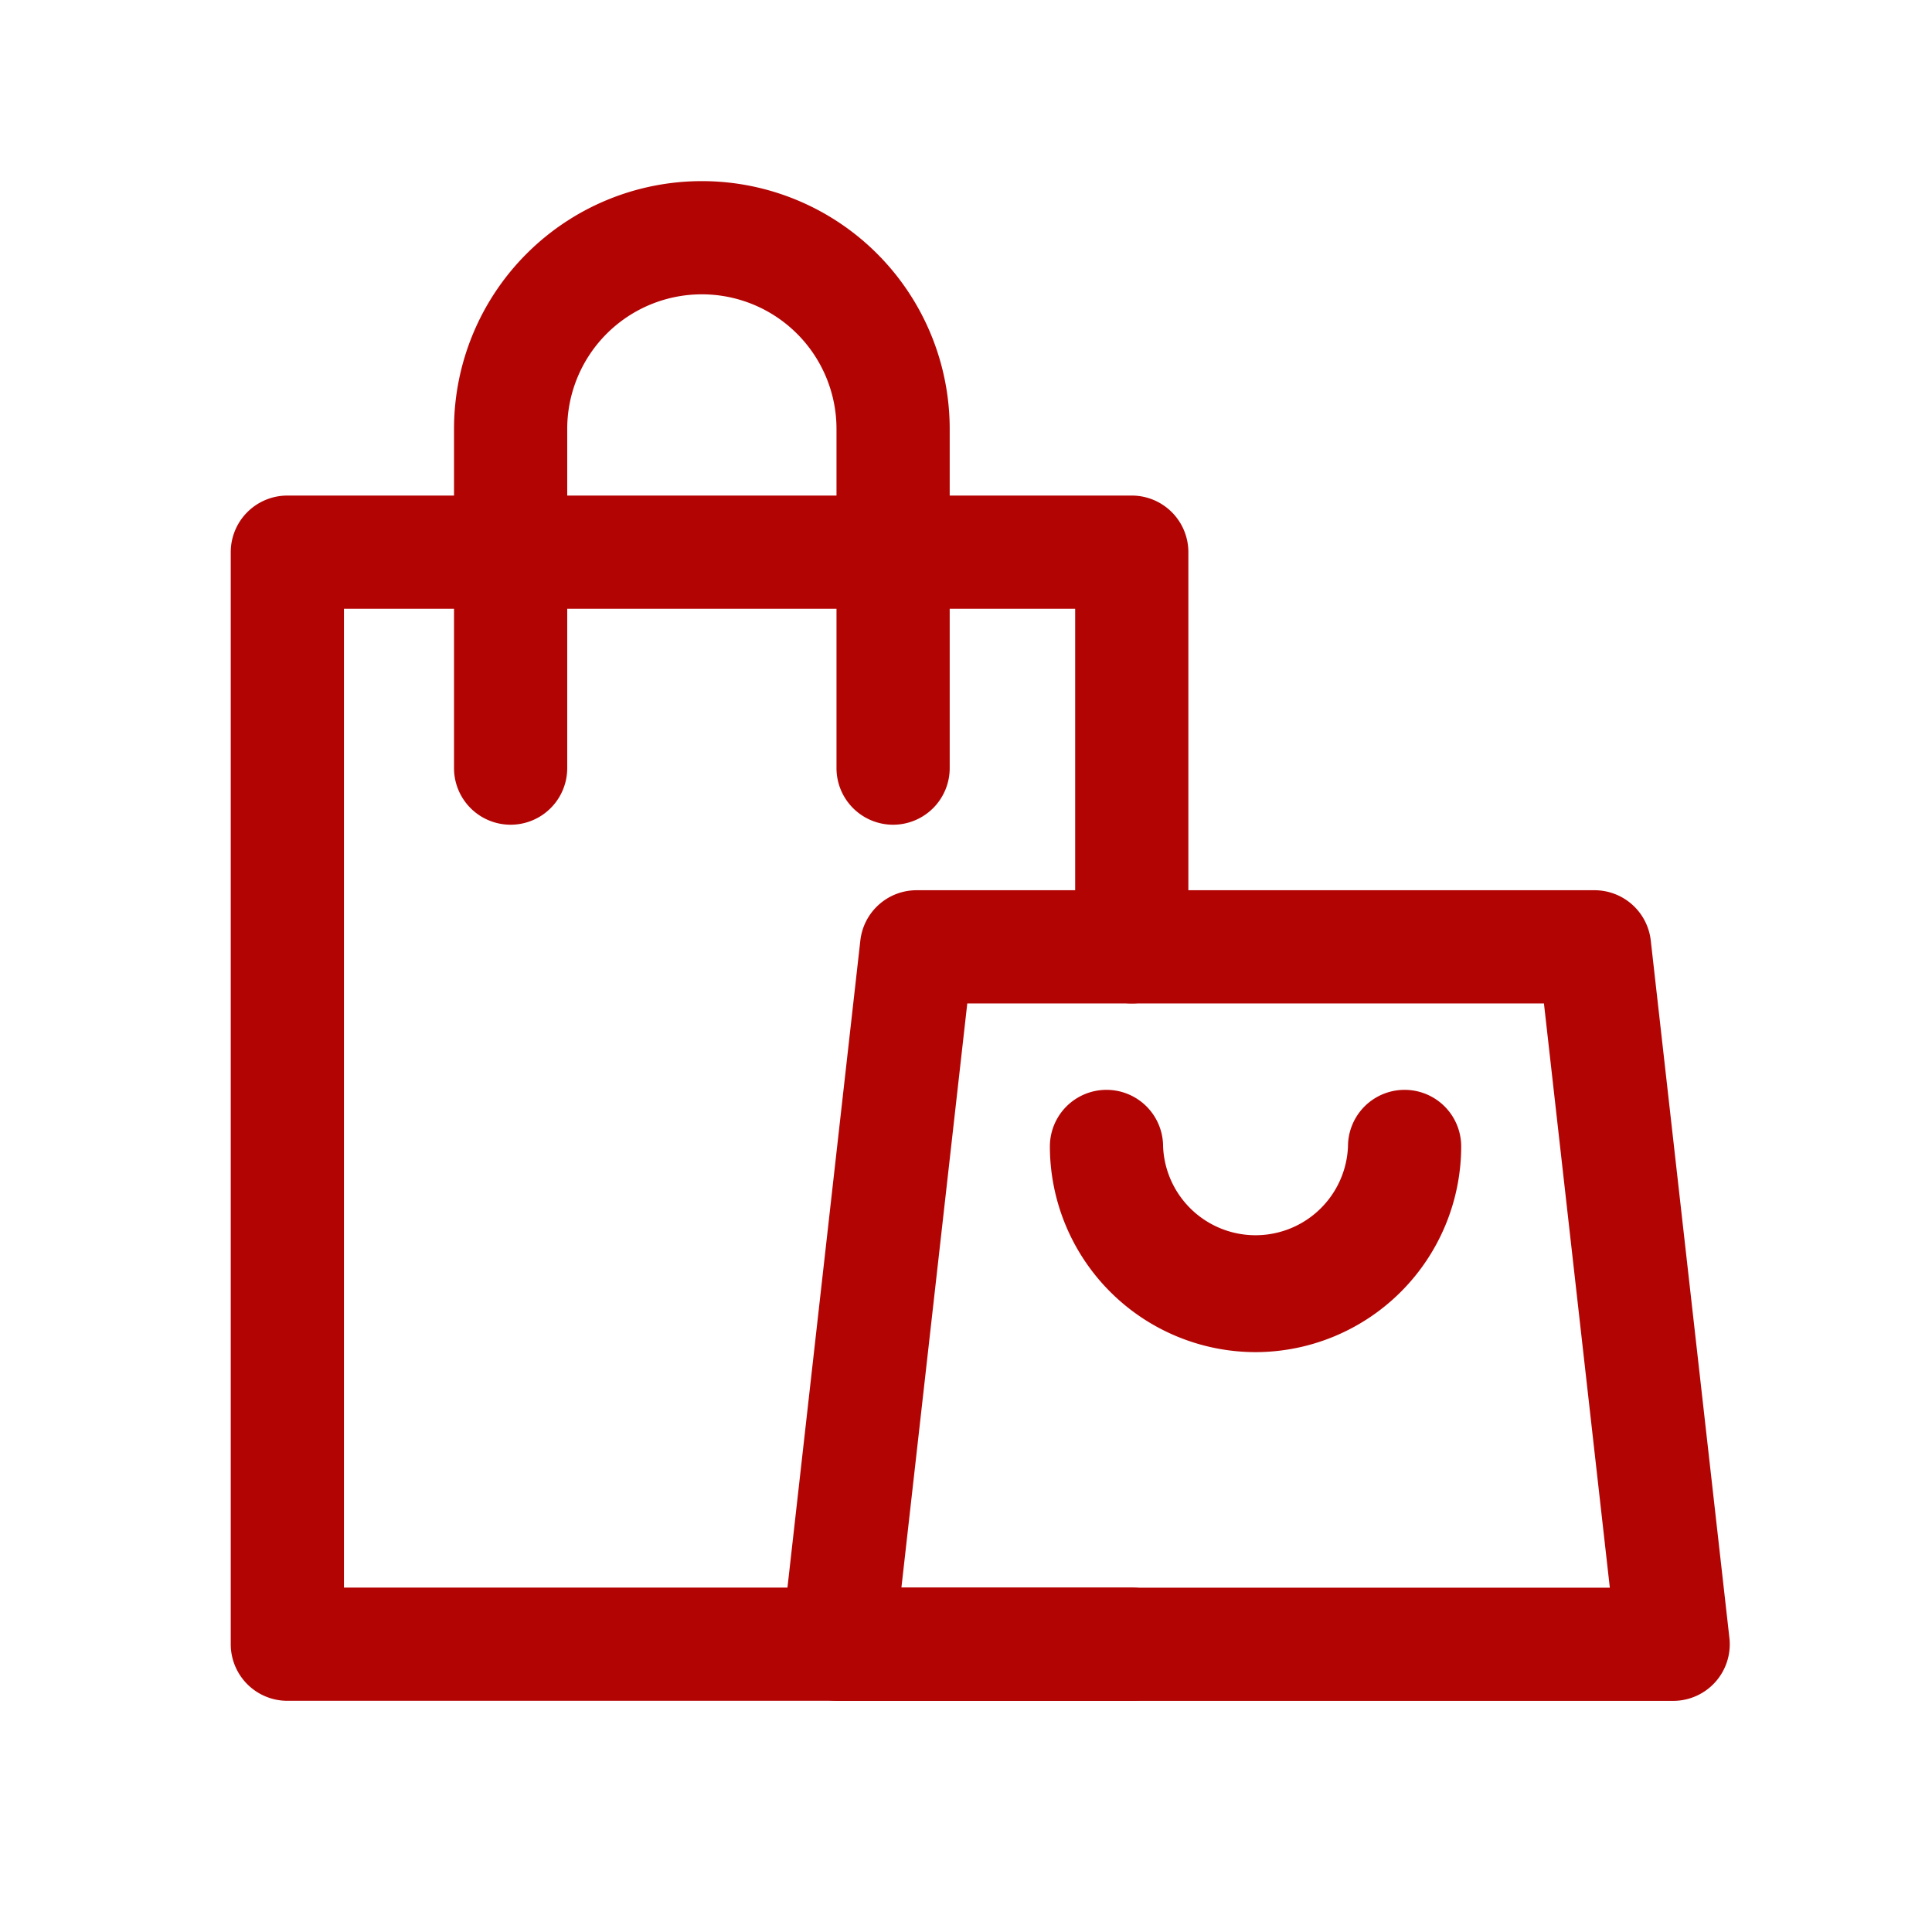 <?xml version="1.0" ?><svg viewBox="0 0 512 512" xmlns="http://www.w3.org/2000/svg" fill="#b30404"><title/><g data-name="1" id="_1"><path d="M236.68,218.56a15,15,0,0,1-15-15V113.68a35.68,35.68,0,0,0-71.36,0v89.88a15,15,0,0,1-30,0V113.68a65.68,65.68,0,0,1,131.36,0v89.88A15,15,0,0,1,236.68,218.56Z"/><path d="M299.93,450.73H76.15a15,15,0,0,1-15-15V146.33a15,15,0,0,1,15-15H299.93a15,15,0,0,1,15,15V250.92a15,15,0,1,1-30,0V161.33H91.15v259.4H299.93a15,15,0,1,1,0,30Z"/><path d="M443.41,450.75H222.09a15,15,0,0,1-14.91-16.68L228,249.24a15,15,0,0,1,14.9-13.32H422.56a15,15,0,0,1,14.91,13.32l20.84,184.83a15,15,0,0,1-14.9,16.68Zm-204.53-30H426.62L409.16,265.92H256.34Z"/><path d="M332.75,358.33a54.58,54.58,0,0,1-54.52-54.51,15,15,0,1,1,30,0,24.52,24.52,0,0,0,49,0,15,15,0,1,1,30,0A54.58,54.58,0,0,1,332.75,358.33Z"/></g></svg>